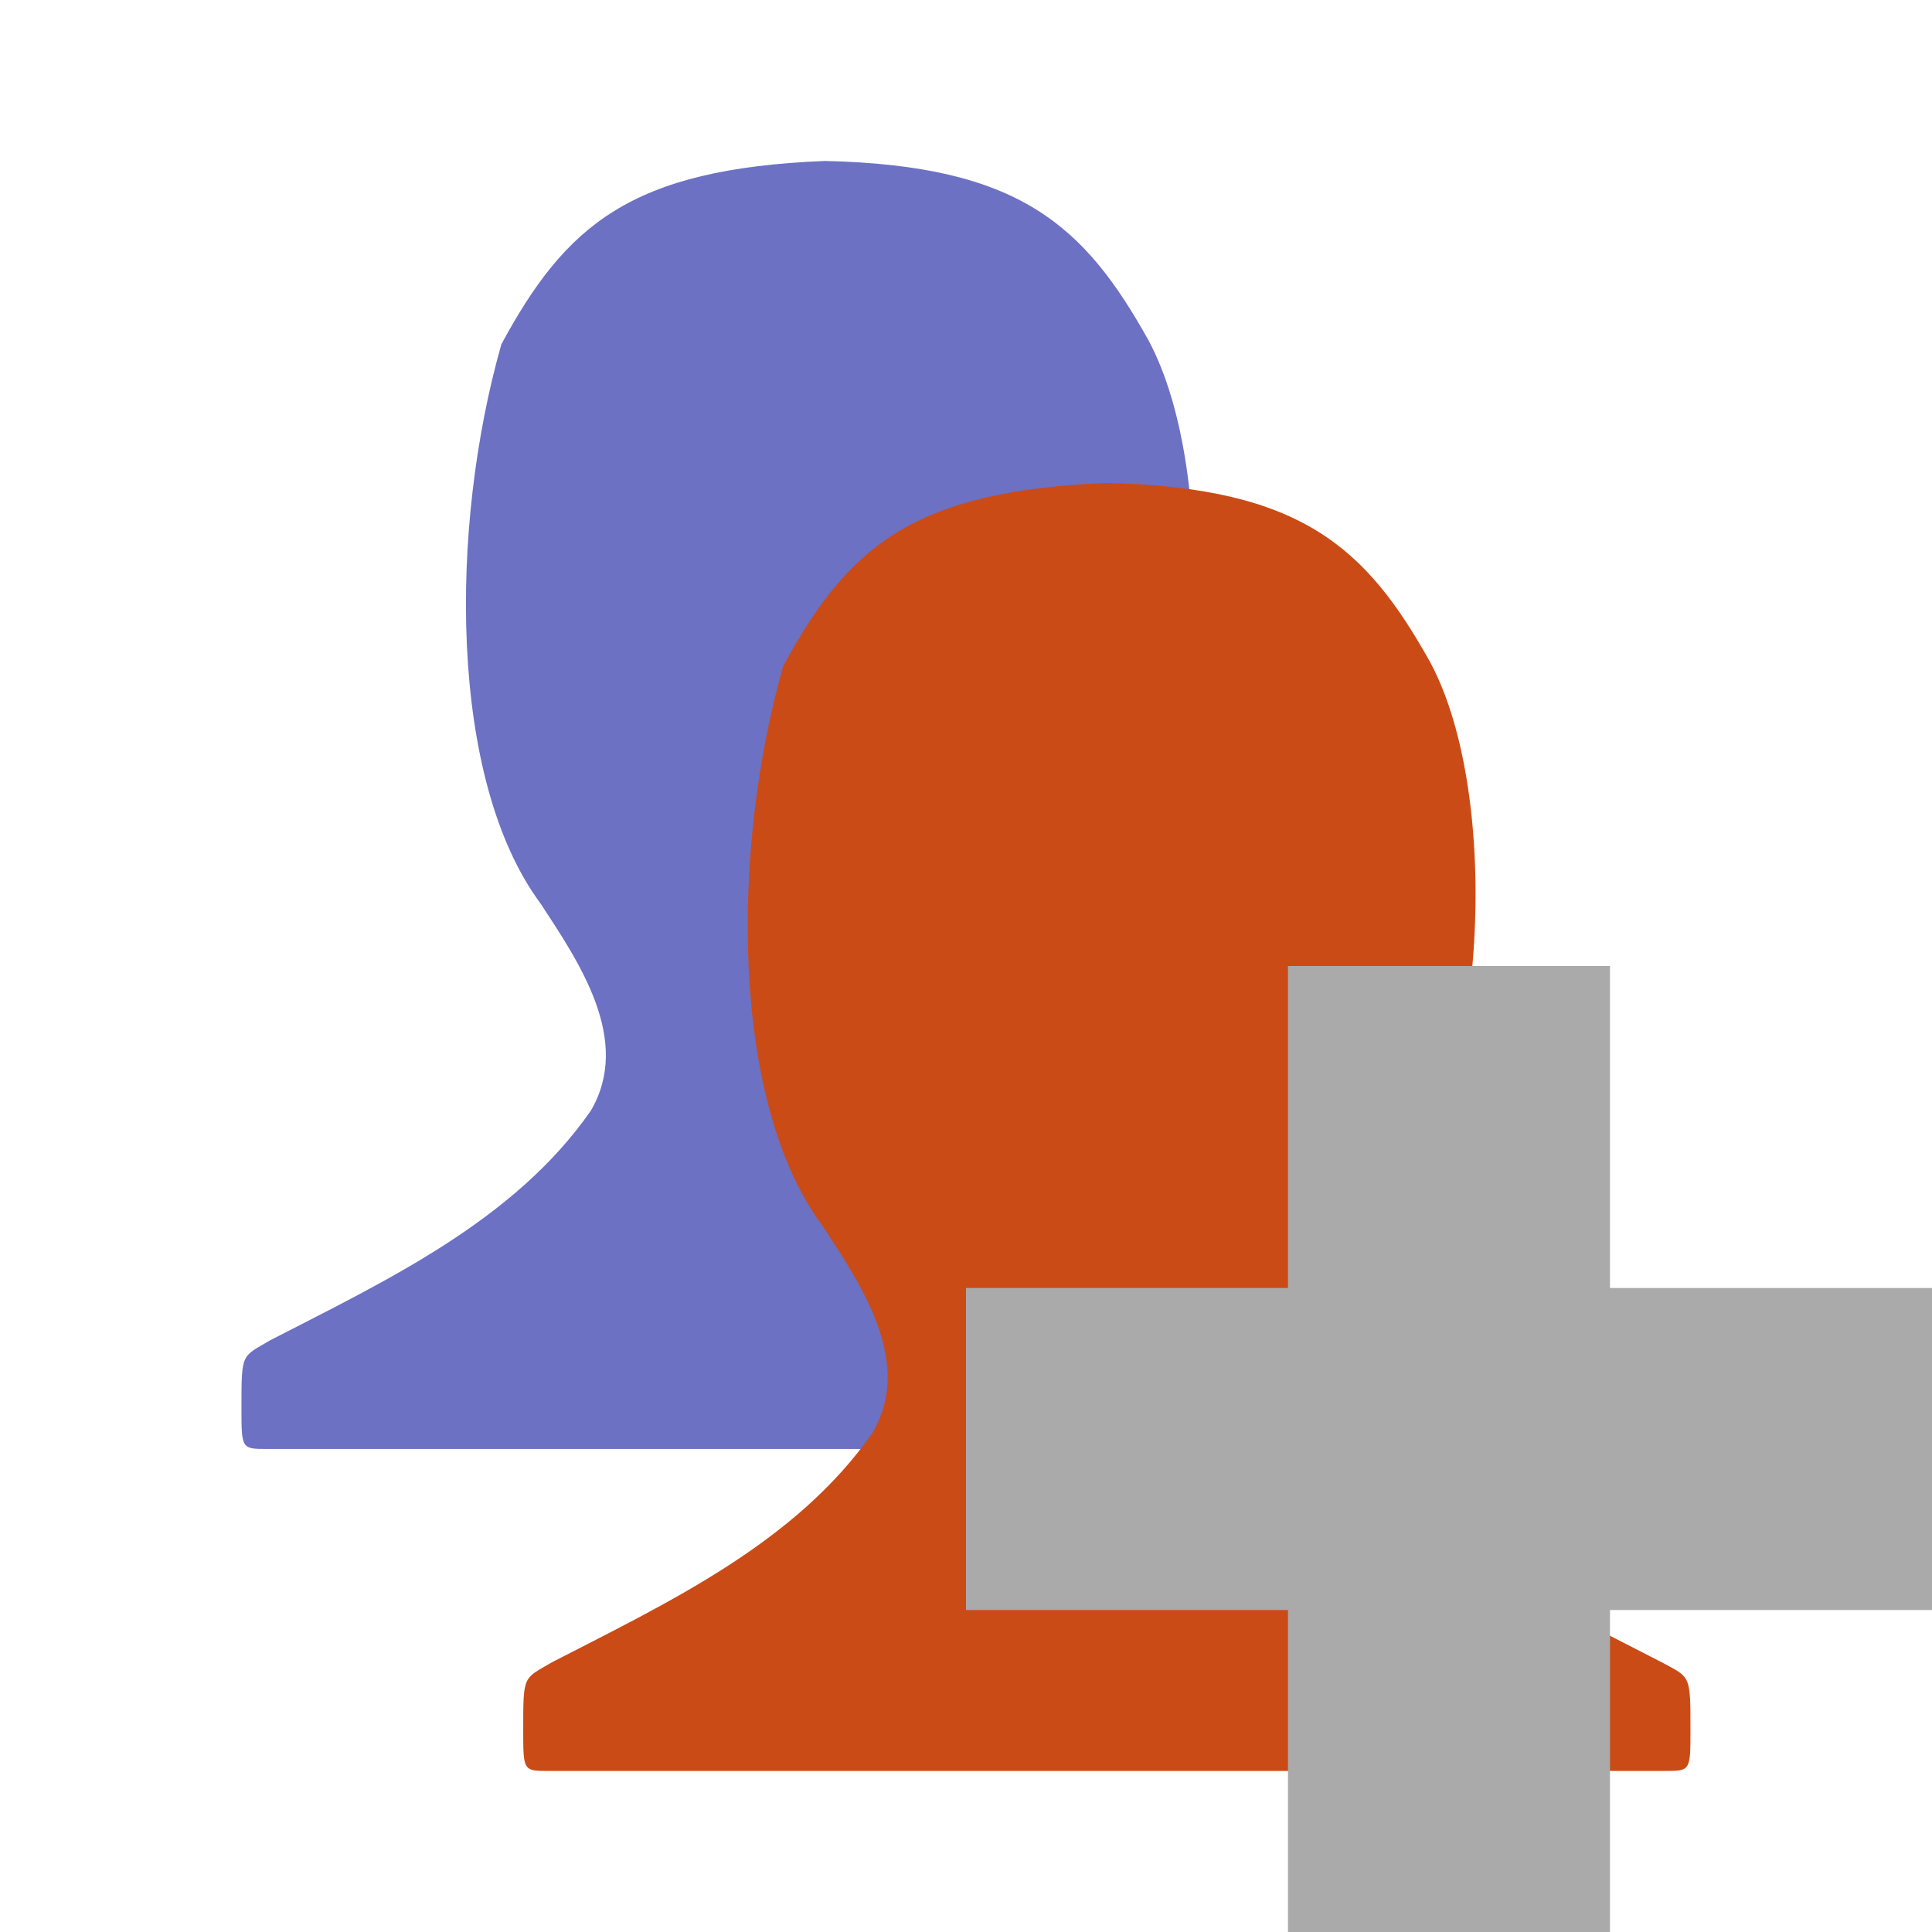 <svg height="48" viewBox="0 0 48 48" width="48" xmlns="http://www.w3.org/2000/svg">
 <path d="m12.454 8.562c-1.287 4.528-1.315 10.794.975 13.884.963 1.469 2.278 3.397 1.249 5.15-1.904 2.737-5.079 4.216-7.971 5.706-.708.418-.708.297-.708 1.672 0 1.025 0 1.025.639 1.025h27.722c.639 0 .639 0 .639-1.025 0-1.375 0-1.289-.708-1.672-2.892-1.491-6.067-2.969-7.971-5.706-1.029-1.753.286-3.681 1.249-5.15 2.42-3.363 2.734-10.684.969-13.984-1.595-2.863-3.207-4.353-8.04-4.463-4.84.194-6.444 1.6-8.046 4.562z" fill="#6c71c4"/>
 <path d="m19.454 16.562c-1.287 4.528-1.315 10.794.975 13.884.963 1.469 2.278 3.397 1.249 5.15-1.904 2.737-5.079 4.216-7.971 5.706-.708.418-.708.297-.708 1.672 0 1.025 0 1.025.639 1.025h27.722c.639 0 .639 0 .639-1.025 0-1.375 0-1.289-.708-1.672-2.892-1.491-6.067-2.969-7.971-5.706-1.029-1.753.286-3.681 1.249-5.15 2.42-3.363 2.734-10.684.969-13.984-1.595-2.863-3.207-4.353-8.04-4.463-4.84.194-6.444 1.6-8.046 4.562z" fill="#cb4b16"/>
 <path d="m48 32h-8v-8h-8v8h-8v8h8v8h8v-8h8z" fill="#aaaaaa"/>
</svg>
